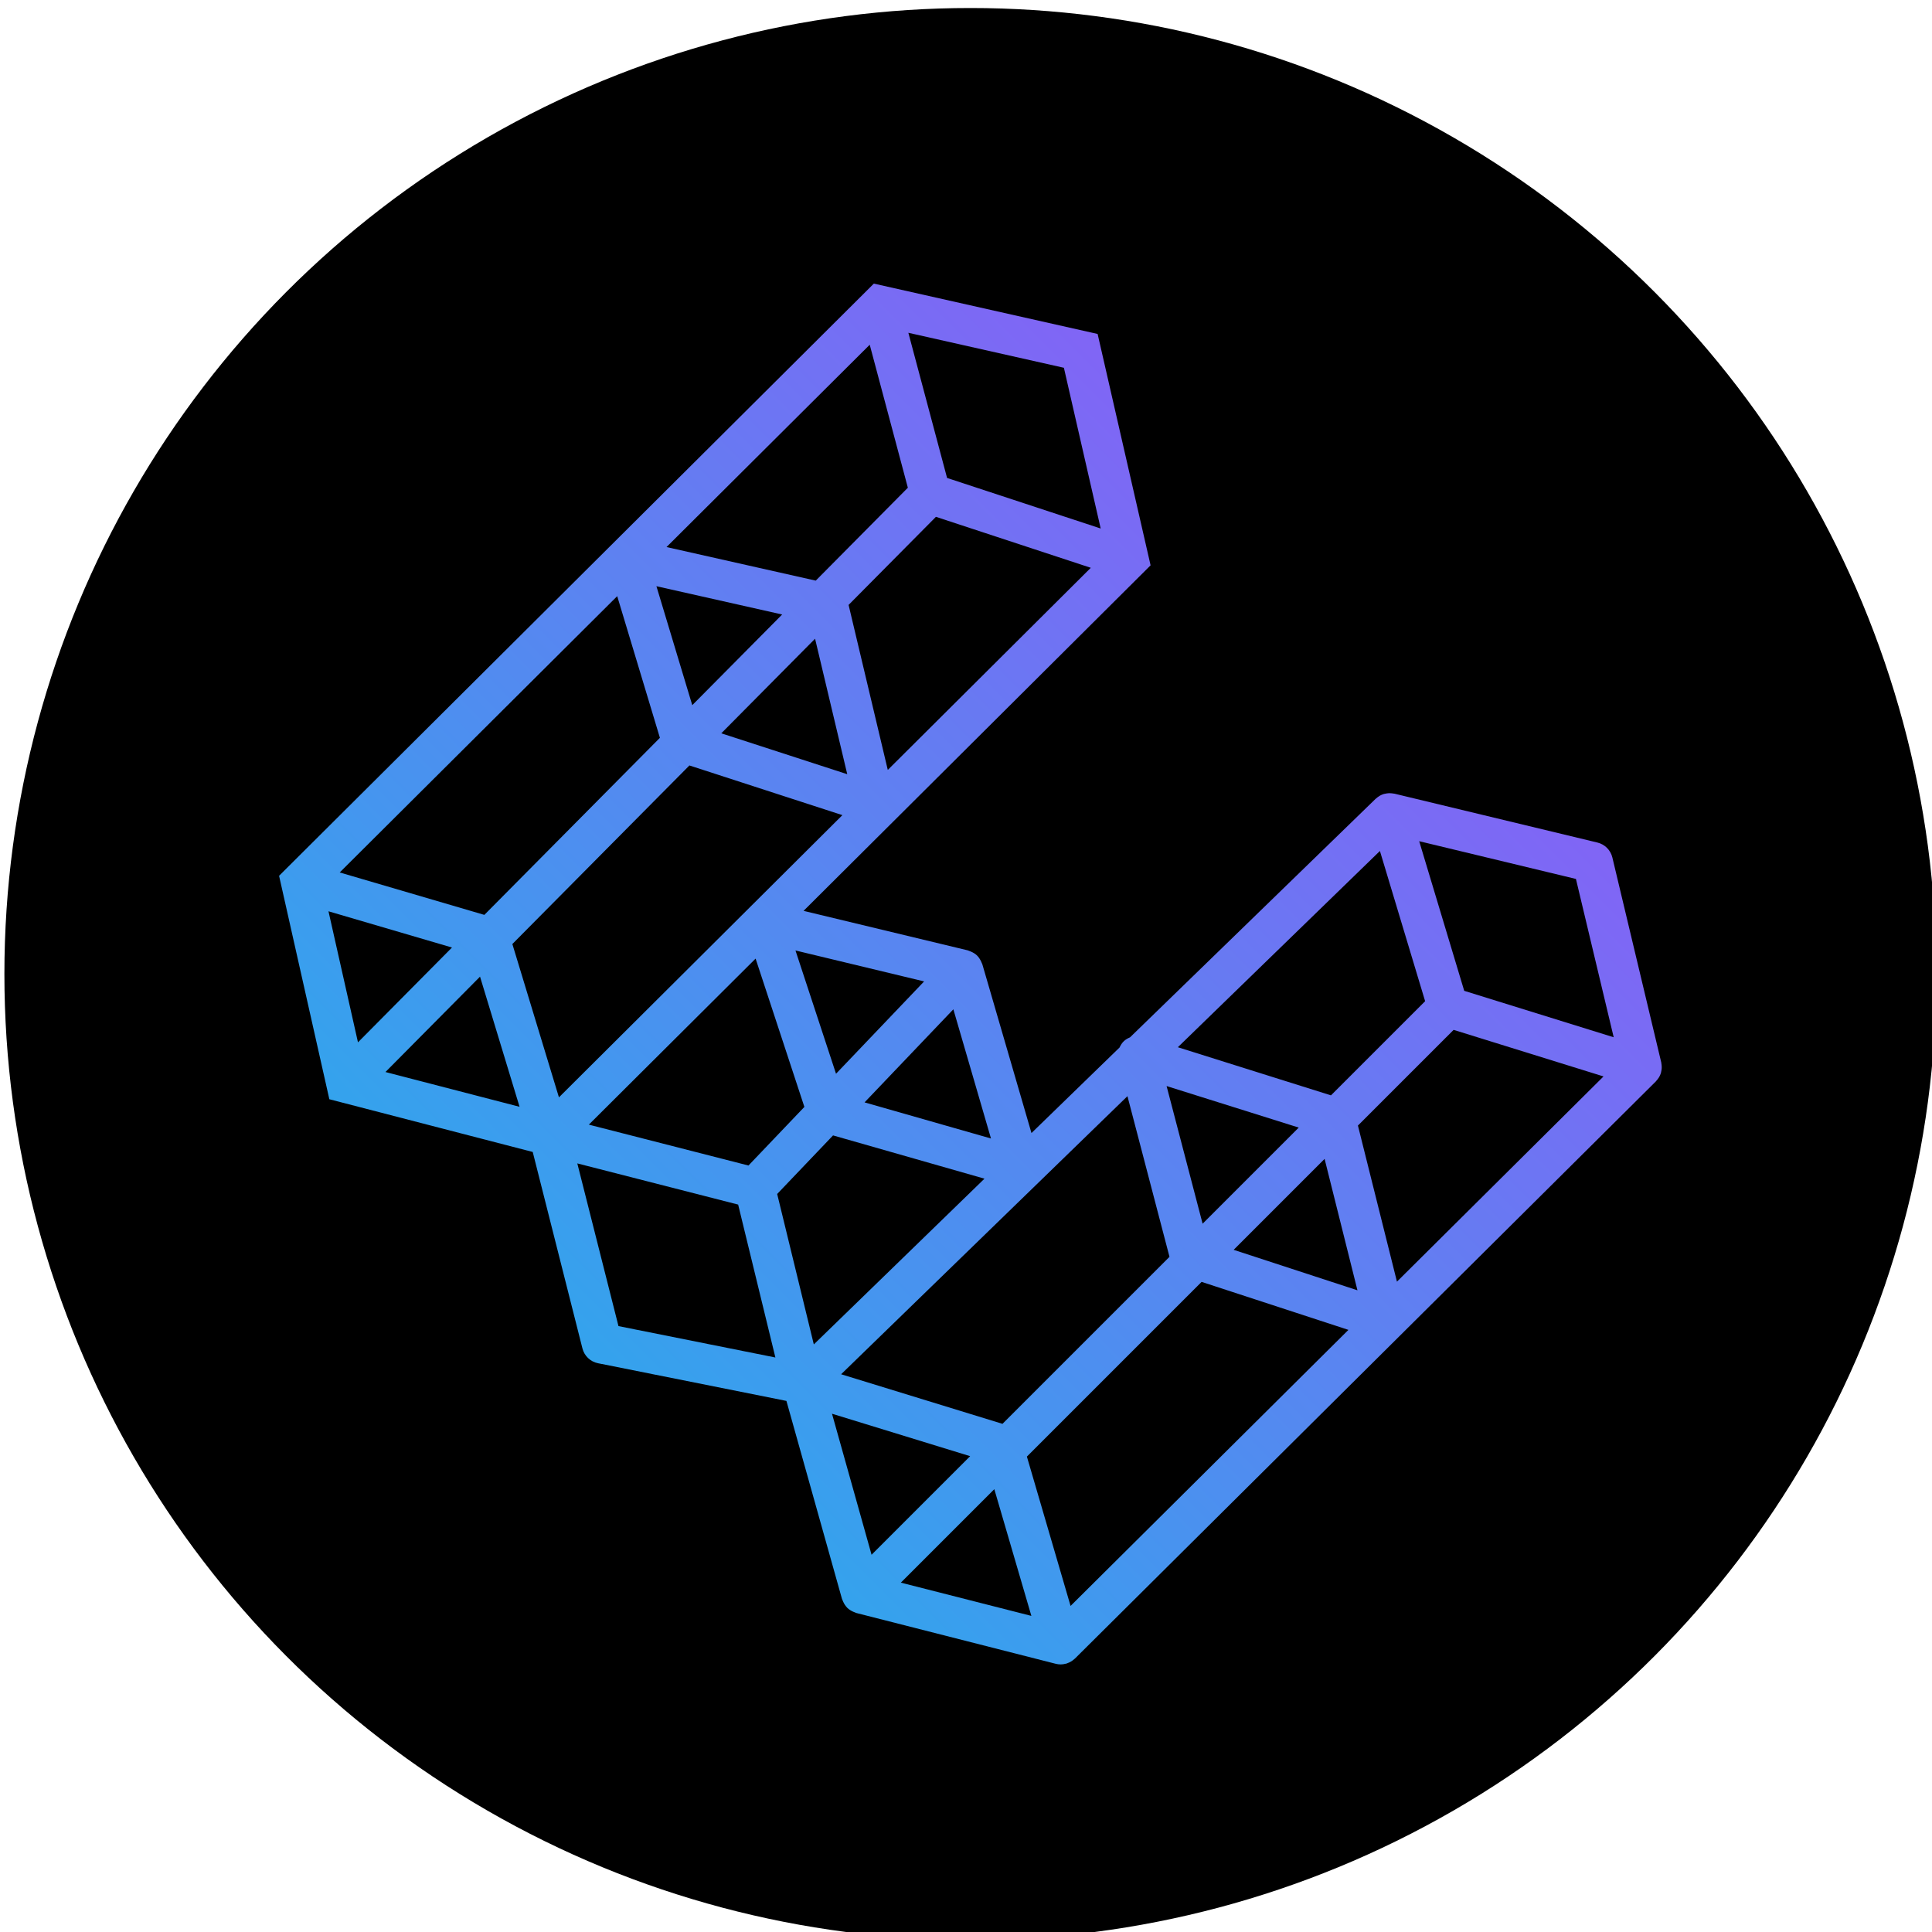 <?xml version="1.0" encoding="UTF-8"?><svg id="CIRCLE_OUTLINE_BLACK" xmlns="http://www.w3.org/2000/svg" xmlns:xlink="http://www.w3.org/1999/xlink" viewBox="0 0 512 512"><defs><linearGradient id="Degradado_sin_nombre_6" x1="155.836" y1="359.895" x2="359.056" y2="156.674" gradientUnits="userSpaceOnUse"><stop offset="0" stop-color="#34a3ed"/><stop offset=".999" stop-color="#8165f5"/></linearGradient></defs><circle cx="257.166" cy="258.124" r="256" stroke-width="0"/><path d="m440.153,284.382c.008-.025.008-.05.015-.075.025-.086.032-.175.054-.263.078-.325.13-.649.147-.972.007-.124.002-.246 0-.372-.006-.317-.039-.627-.099-.933-.014-.072-.006-.144-.023-.216l-12.953-54.303c-.467-1.96-1.996-3.492-3.956-3.964l-53.803-12.953c-.089-.021-.18-.013-.269-.029-.272-.051-.545-.081-.825-.09-.138-.004-.273-.011-.41-.004-.318.015-.635.064-.954.137-.083.019-.168.025-.251.048-.029.008-.058.008-.087.017-.38.114-.734.273-1.067.459-.056.031-.104.074-.159.107-.302.183-.581.392-.836.627-.039.036-.087.057-.126.094l-65.087,63.21c-.591.248-1.156.564-1.634,1.021-.502.478-.856,1.057-1.135,1.668l-23.344,22.671-13.017-44.71c-.041-.142-.124-.262-.176-.399-.058-.153-.123-.293-.195-.441-.278-.566-.616-1.094-1.064-1.524-.004-.004-.005-.01-.01-.014-.003-.003-.008-.004-.011-.007-.452-.429-.997-.742-1.577-.993-.15-.065-.292-.122-.446-.172-.141-.047-.266-.124-.412-.159l-43.492-10.461,91.966-91.569-14.036-61.316-59.303-13.342L73.959,232.096l13.321,59.214,53.898,13.973,13.172,52.057c.506,2.001,2.118,3.532,4.142,3.936l49.92,9.983,14.723,52.47c.035.126.108.232.152.353.053.148.117.285.184.429.254.55.572,1.058.987,1.486.021.021.026.05.048.071.005.005.013.007.019.012.443.44.979.769,1.554,1.032.152.07.298.127.454.182.149.052.283.136.438.175l52.807,13.452c.435.111.875.165,1.314.166.002,0,.004.001.006.001 0,0,.001-0.0.001-0s.001 0.0.001 0c.456,0,.903-.079,1.341-.193.054-.014.108-.008.161-.023.085-.025.158-.069.241-.098.18-.062.355-.132.528-.214.156-.073.306-.152.452-.239.149-.088.291-.183.432-.286.147-.108.287-.221.421-.343.063-.057.136-.1.197-.16l153.94-152.943c.041-.041.065-.093.105-.136.234-.247.443-.518.629-.811.041-.065.093-.124.131-.191.192-.335.357-.69.476-1.074Zm-69.946,55.272l-10.343-41.37,25.36-25.36,39.726,12.341-54.743,54.388Zm-86.495,85.935l-11.575-39.579,46.299-46.299,38.91,12.72-73.634,73.157Zm-63.223-50.936l36.611,11.248-26.125,26.124-10.486-37.373Zm78.298-84.158l11.142,42.578-44.258,44.258-42.767-13.14,75.884-73.696Zm66.906-64.978l11.981,39.811-24.953,24.952-40.58-12.755,53.552-52.008Zm-5.953,116.425l-32.809-10.726,24.101-24.101,8.708,34.827Zm-41.035-17.646l-9.547-36.481,35.023,11.006-25.475,25.475Zm-55.202,70.348l9.821,33.584-34.593-8.812,24.772-24.772Zm164.145-119.758l-39.614-12.306-11.933-39.652,41.538,10,10.009,41.958Zm-211.978,81.399l-9.711-39.868,14.808-15.521,40.13,11.465-45.227,43.923Zm5.884-71.731l-10.745-32.669,34.09,8.199-23.345,24.47Zm7.564,7.589l23.533-24.667,9.969,34.236-33.502-9.57Zm-15.948,1.199l-14.817,15.532-42.303-10.833,44.192-44.002,12.928,39.303Zm-49.603-135.354l11.315,37.541-46.525,46.925-38.332-11.243,73.542-73.223Zm77.025-28.734l-24.41,24.62-39.547-8.897,53.852-53.619,10.105,37.896Zm-5.319,74.788l-10.387-43.733,23.145-23.344,41.043,13.508-53.801,53.568Zm-51.814-17.164l-9.5-31.525,33.323,7.497-23.823,24.027Zm32.544-17.61l8.528,35.904-33.381-10.837,24.853-25.067Zm-88.79,89.552l10.478,34.492-35.539-9.215,25.061-25.276Zm8.569-8.642l46.921-47.324,40.542,13.164-75.118,74.793-12.345-40.633Zm155.914-110.116l-40.71-13.399-10.259-38.471,41.219,9.274,9.75,42.596Zm-204.642,101.441l32.728,9.6-24.914,25.128-7.814-34.728Zm76.851,109.933l-10.91-43.12,42.624,10.913,9.869,40.522-41.584-8.316Z" fill="url(#Degradado_sin_nombre_6)" stroke-width="0"/></svg>